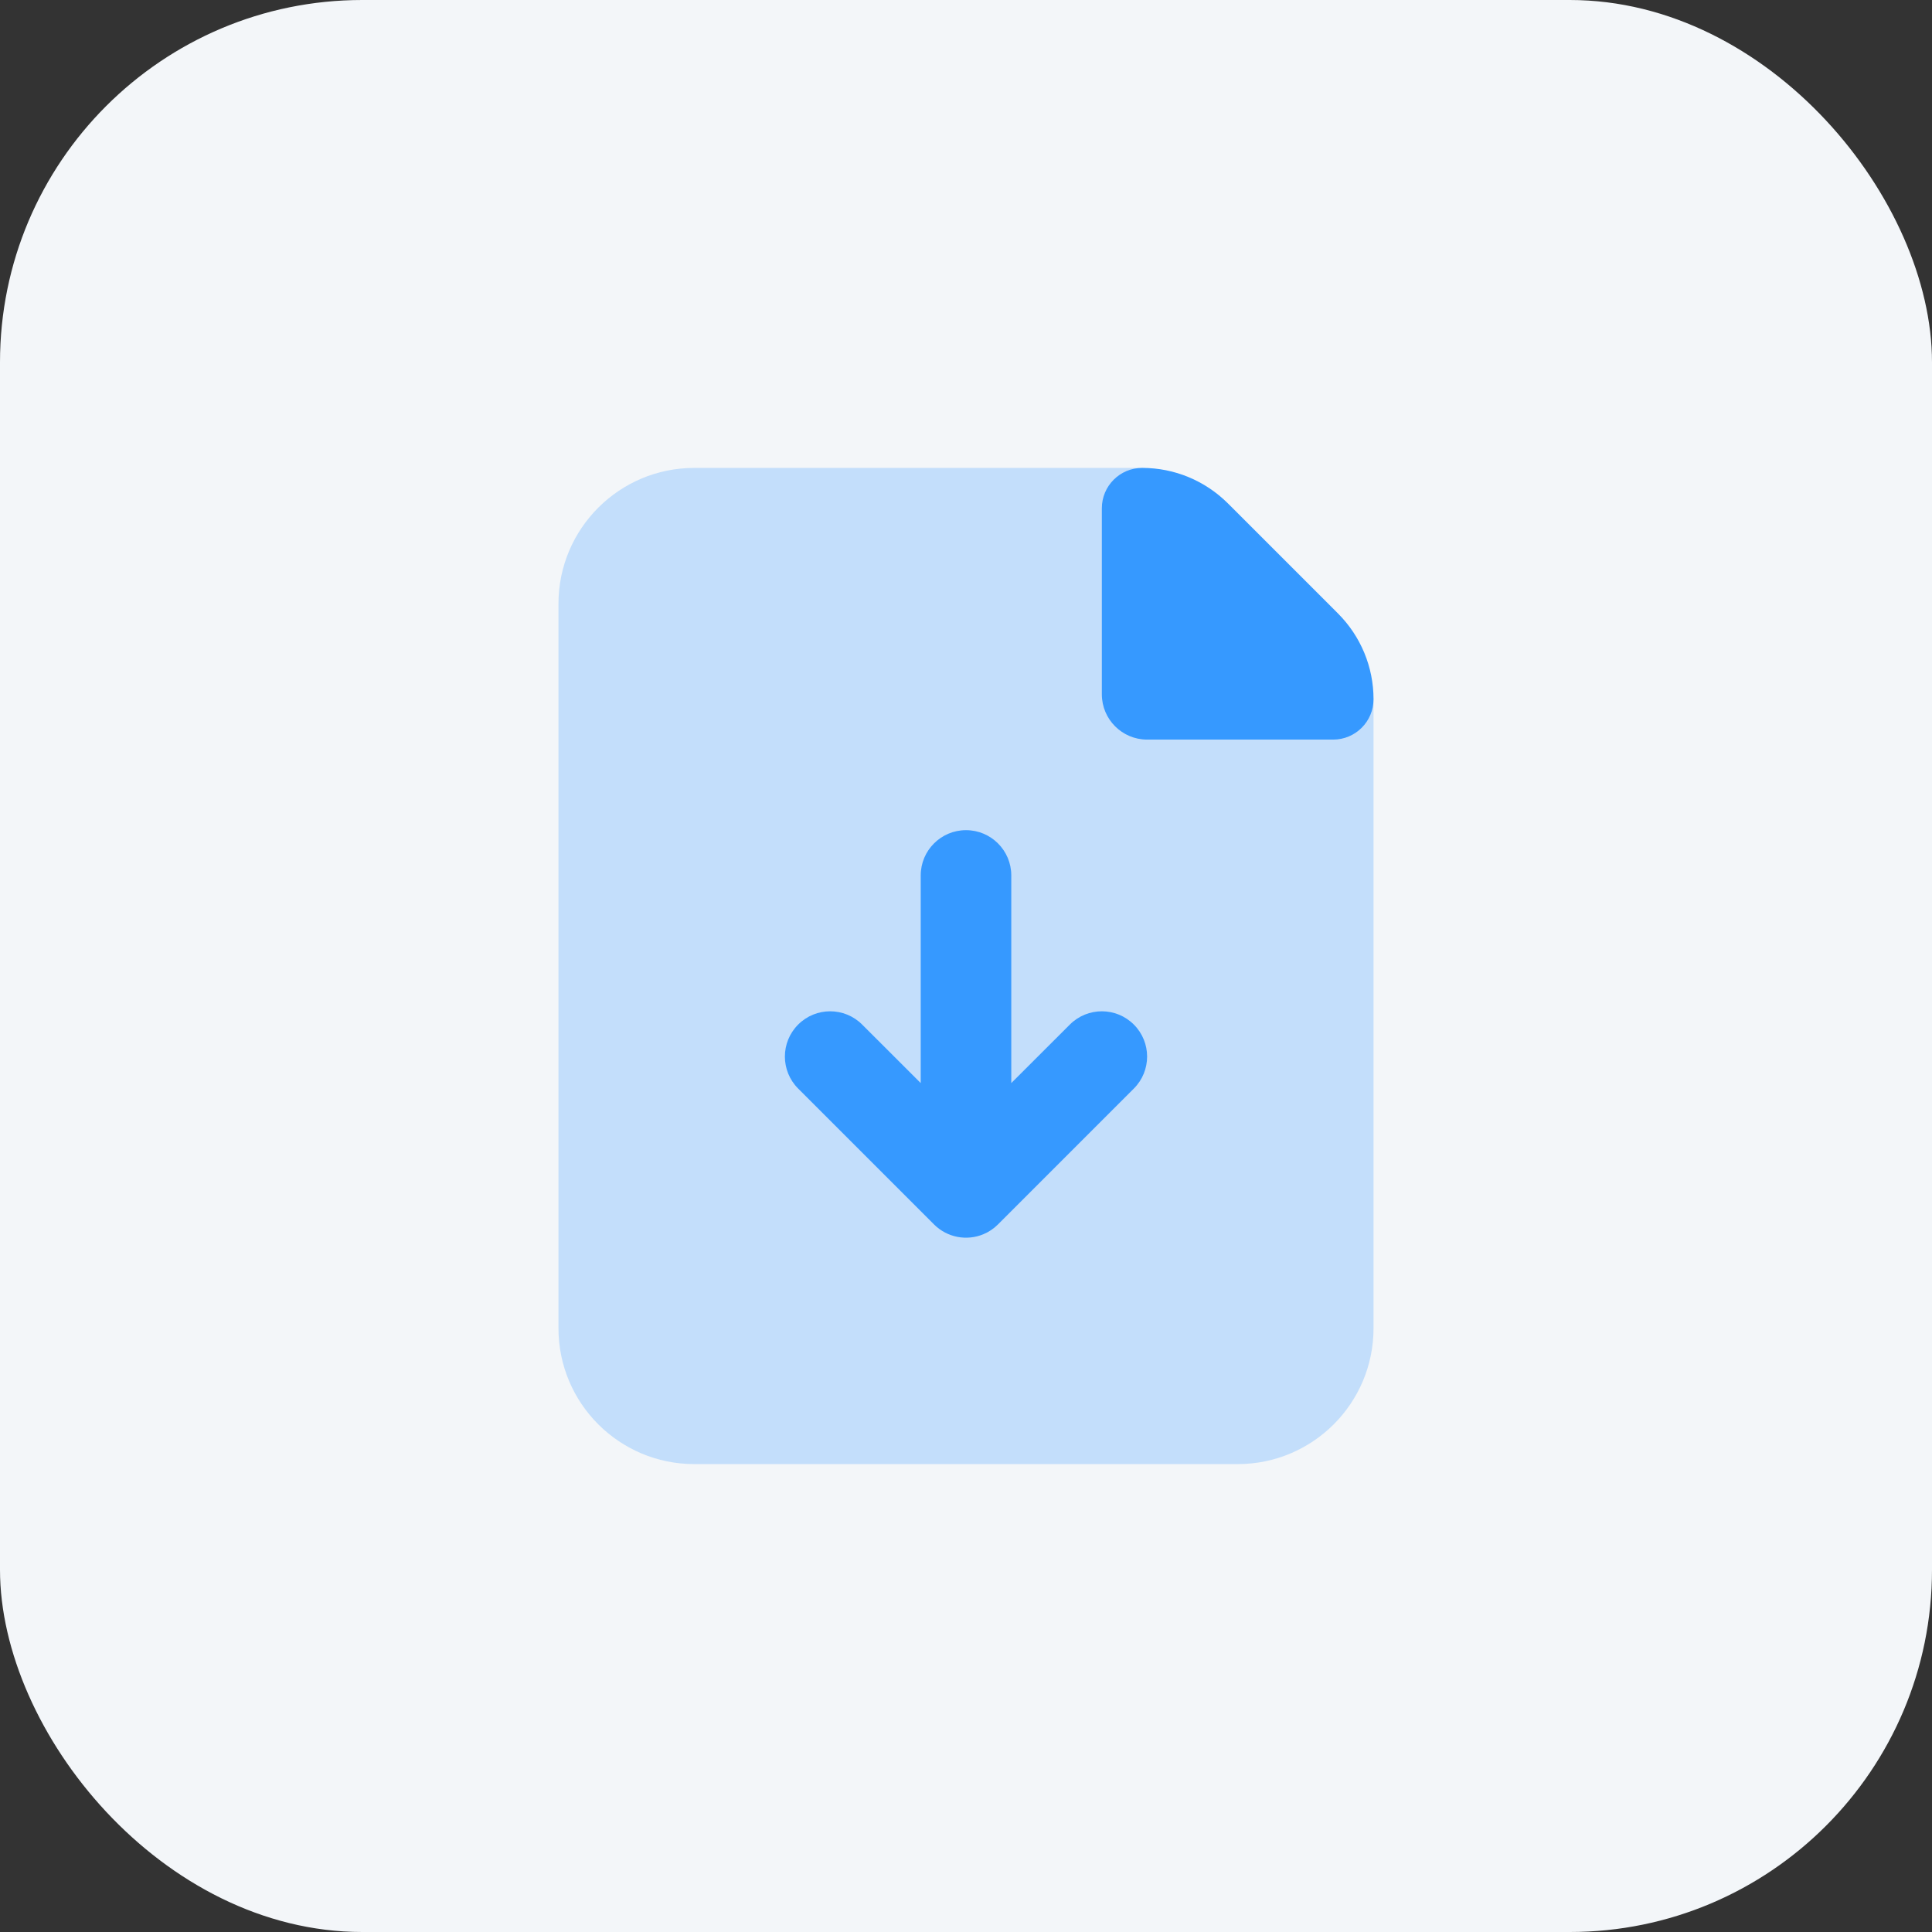 <svg width="32" height="32" viewBox="0 0 32 32" fill="none" xmlns="http://www.w3.org/2000/svg">
<rect x="0" y="0" width="32" height="32" fill="#333333" stroke="none"/>
<rect width="32" height="32" rx="6" fill="#F3F6F9"/>
<path opacity="0.25" d="M9.25 10C9.25 8.757 10.257 7.75 11.5 7.75H18.818C19.415 7.75 19.987 7.987 20.409 8.409L22.091 10.091C22.513 10.513 22.75 11.085 22.75 11.682V22C22.75 23.243 21.743 24.25 20.5 24.25H11.5C10.257 24.25 9.25 23.243 9.25 22V10Z" fill="#3699FF"/>
<path d="M18.25 8.419C18.25 8.049 18.549 7.75 18.919 7.75C19.451 7.75 19.961 7.961 20.338 8.338L22.162 10.162C22.539 10.539 22.75 11.049 22.75 11.581C22.75 11.95 22.451 12.25 22.081 12.25H19C18.586 12.25 18.25 11.914 18.25 11.5V8.419Z" fill="#3699FF"/>
<path d="M16.287 20.443C16.375 20.407 16.458 20.352 16.53 20.28L18.78 18.03C19.073 17.737 19.073 17.263 18.78 16.97C18.487 16.677 18.013 16.677 17.72 16.97L16.75 17.939V14.5C16.75 14.086 16.414 13.75 16 13.75C15.586 13.75 15.25 14.086 15.25 14.5V17.939L14.28 16.97C13.987 16.677 13.513 16.677 13.22 16.97C12.927 17.263 12.927 17.737 13.22 18.03L15.47 20.28C15.691 20.501 16.015 20.556 16.287 20.443Z" fill="#3699FF"/>
</svg>
